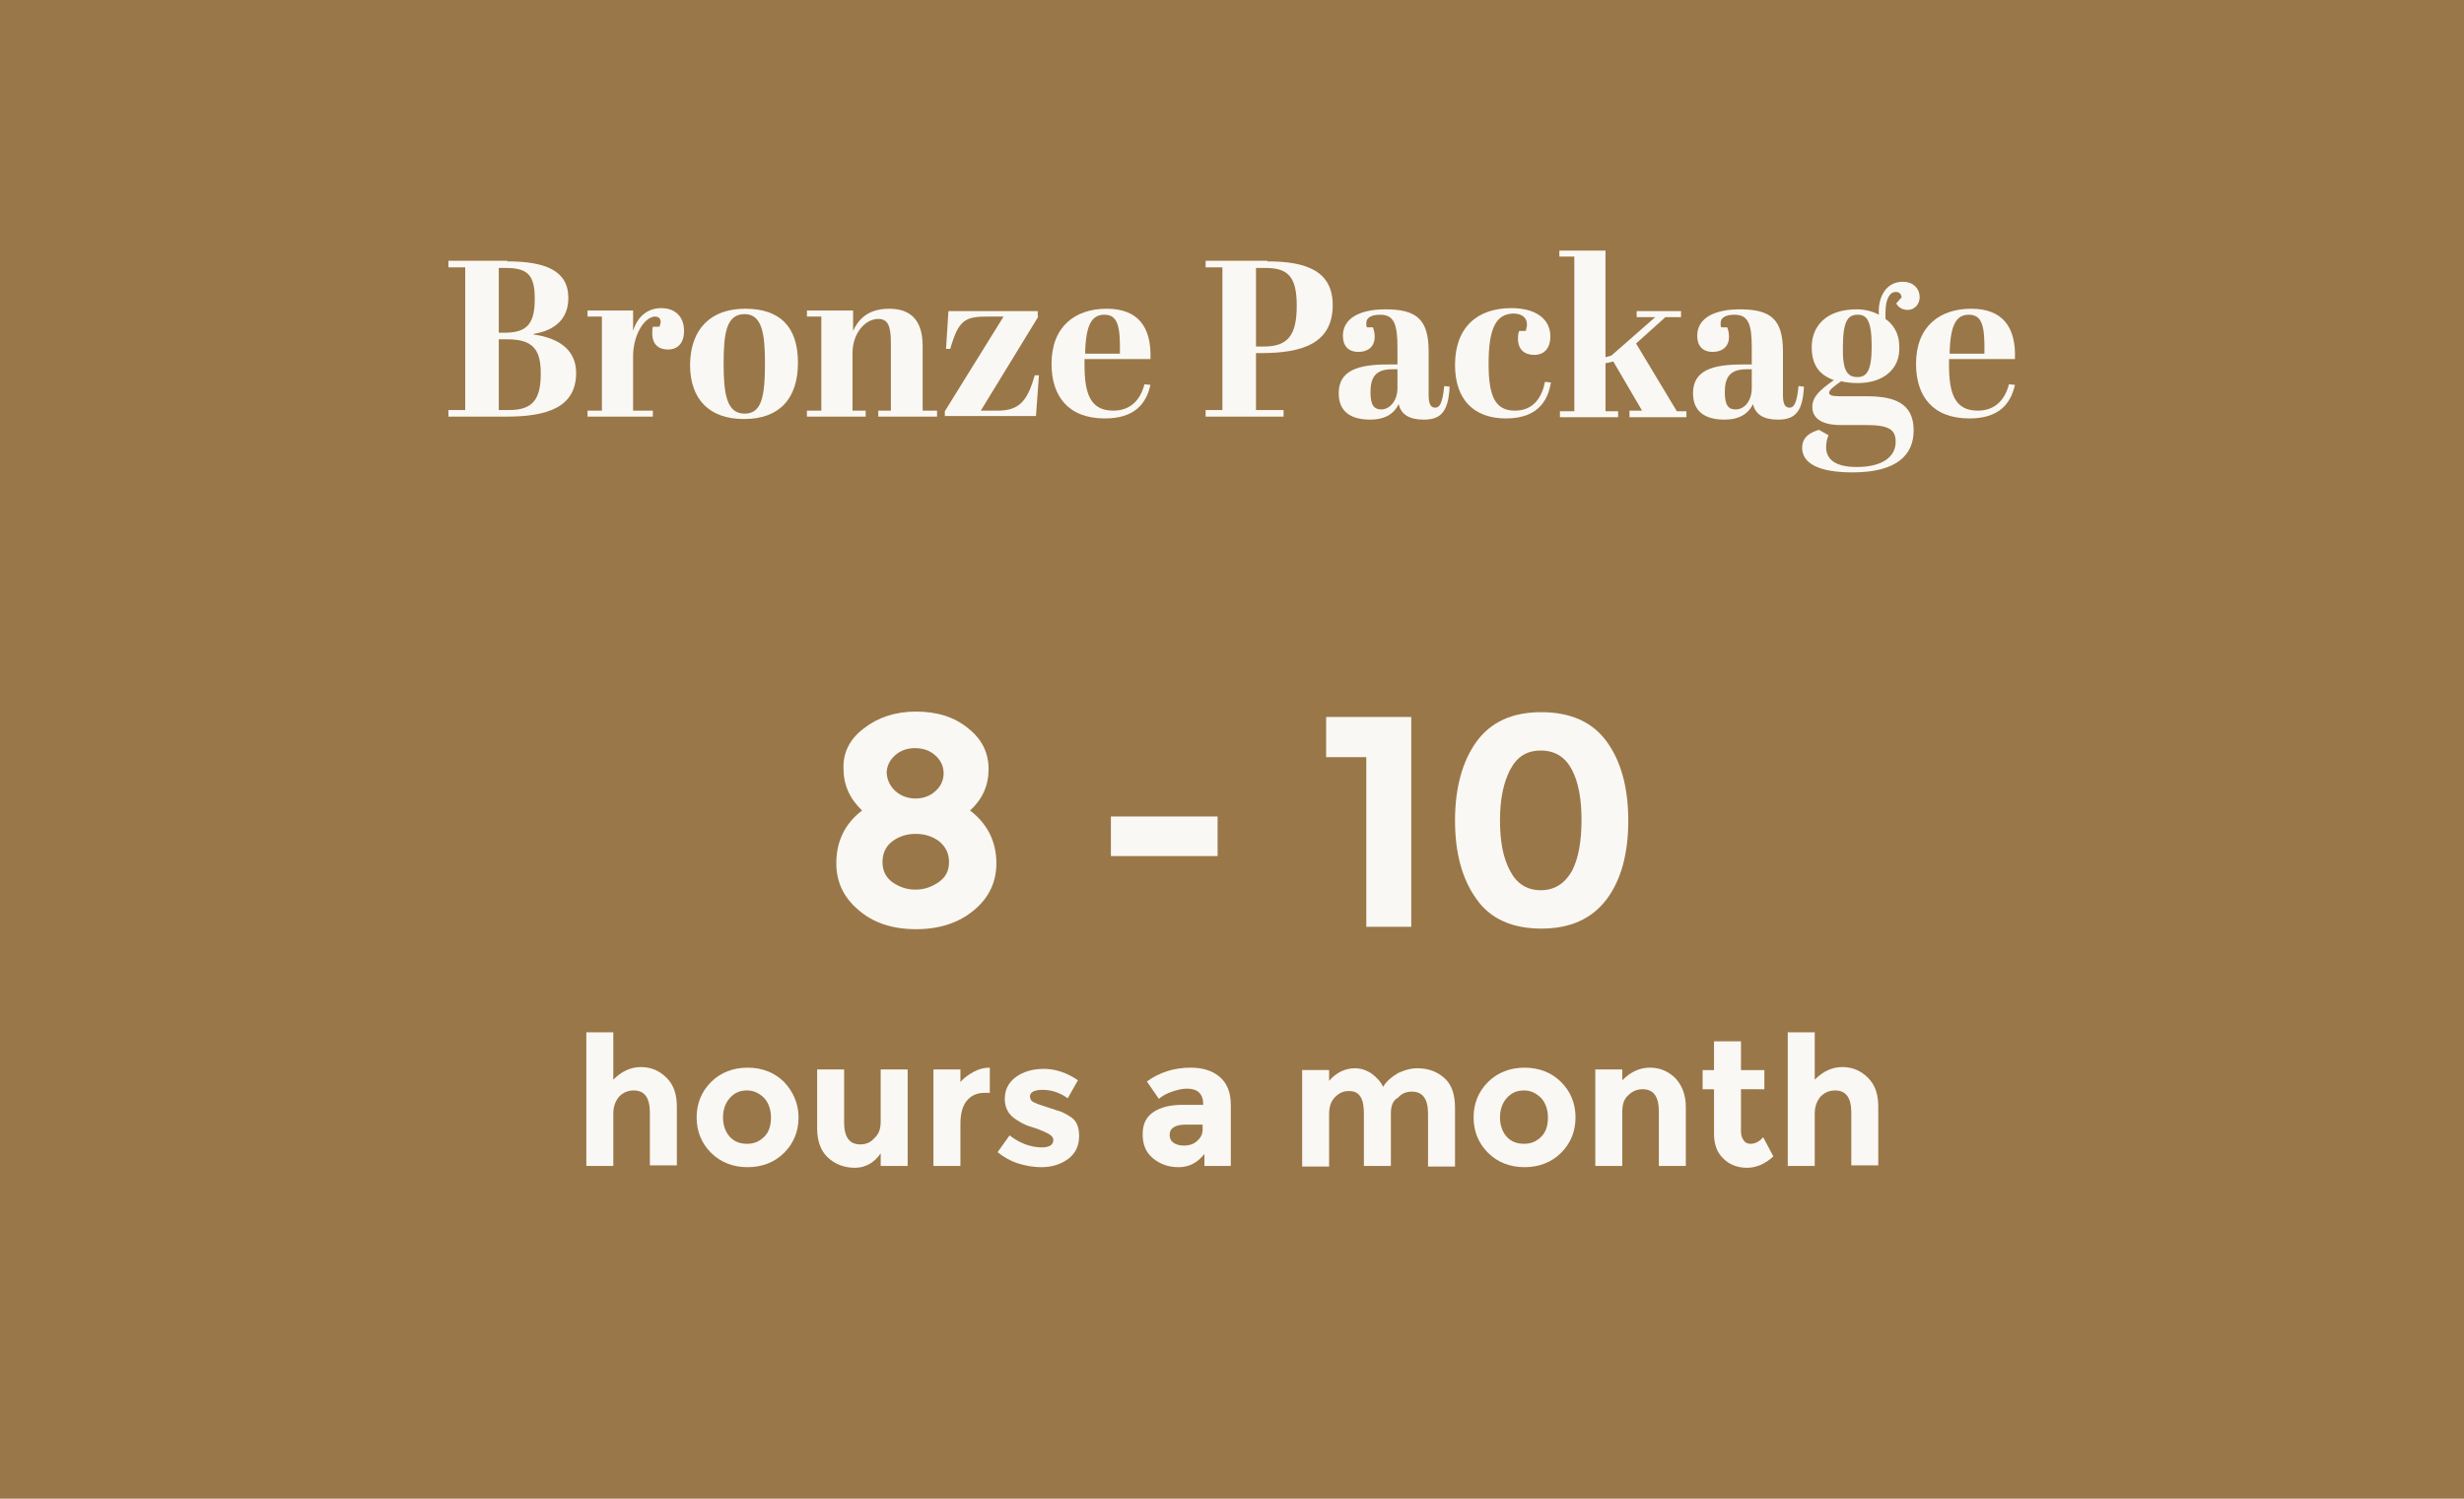 <?xml version="1.0" encoding="utf-8"?>
<!-- Generator: Adobe Illustrator 27.0.0, SVG Export Plug-In . SVG Version: 6.00 Build 0)  -->
<svg version="1.1" id="Layer_1" xmlns="http://www.w3.org/2000/svg" xmlns:xlink="http://www.w3.org/1999/xlink" x="0px" y="0px"
	 viewBox="0 0 411 250" style="enable-background:new 0 0 411 250;" xml:space="preserve">
<style type="text/css">
	.st0{fill:#9A7748;}
	.st1{enable-background:new    ;}
	.st2{fill:#FAF8F4;}
</style>
<g id="Group_94" transform="translate(-1250 -3802)">
	<rect id="Rectangle_1481" x="1250" y="3802" class="st0" width="411" height="250"/>
	<g>
		<g class="st1">
			<path class="st2" d="M1334.6,3845.6c6.3,0,10.2,1.5,10.2,6.1c0,3.4-2.1,5.4-5.8,6v0.1c4.4,0.6,7.1,2.7,7.1,6.4
				c0,5.8-4.9,7.3-11.7,7.3h-9.6v-1.1h2.8v-23.8h-2.8v-1.1H1334.6z M1333.2,3857.5h1c3.9,0,5-1.7,5-5.7c0-3.9-1.2-5.1-4.8-5.1h-1.2
				V3857.5z M1333.2,3870.4h1.7c4,0,5.3-1.8,5.3-6.1c0-4-1.3-5.7-5.6-5.7h-1.4V3870.4z"/>
			<path class="st2" d="M1355.6,3861.4v9.1h3.3v1H1348v-1h2.4v-15.7h-2.4v-1h7.6v3.4c0.8-2.6,2.6-3.8,4.7-3.8c2.3,0,3.8,1.4,3.8,3.8
				c0,2.1-1.1,3.1-2.7,3.1c-1.5,0-2.6-0.8-2.6-2.7c0-0.3,0-0.7,0.1-1.1h1.1c0.1-0.3,0.2-0.6,0.2-0.8c0-0.7-0.5-0.9-1-0.9
				C1357.3,3855,1355.6,3858.1,1355.6,3861.4z"/>
			<path class="st2" d="M1374.3,3853.5c5.7,0,8.8,2.9,8.8,9c0,5.9-3,9.4-9,9.4c-5.8,0-9-3.3-9-9.1
				C1365.2,3856.8,1368.6,3853.5,1374.3,3853.5z M1374.2,3854.4c-3,0-3.5,3.1-3.5,8.2c0,5.1,0.5,8.4,3.5,8.4c2.8,0,3.4-2.7,3.4-8.4
				C1377.6,3857.6,1377.1,3854.4,1374.2,3854.4z"/>
			<path class="st2" d="M1392.3,3853.9v3.3c0.8-1.8,2.4-3.7,6-3.7c3.4,0,5.6,1.7,5.6,6.2v10.8h2.4v1h-9.8v-1h2.1v-11.4
				c0-2.9-0.6-3.9-2.1-3.9c-2.2,0-4.3,2.4-4.3,5.7v9.6h2.2v1h-9.8v-1h2.4v-15.7h-2.4v-1H1392.3z"/>
			<path class="st2" d="M1423.2,3854.8l-9.6,15.7h2.8c3.7,0,5-1.7,6.2-5.9h0.7l-0.5,6.8h-15.2v-0.8l9.8-15.8h-2.6
				c-3.9,0-4.9,0.6-6.3,5.4h-0.7l0.4-6.3h14.9V3854.8z"/>
			<path class="st2" d="M1434.6,3853.5c5.1,0,7.5,2.9,7.3,8.4h-11v1c0,4.8,1,7.6,4.8,7.6c2.8,0,4.5-1.7,5.2-4.4l1,0.1
				c-0.7,3.1-2.6,5.6-7.6,5.6c-6.1,0-8.9-3.7-8.9-9.1C1425.4,3856.4,1429.4,3853.5,1434.6,3853.5z M1436.8,3861
				c0.1-4.7-0.4-6.5-2.6-6.5c-2.1,0-3.1,1.7-3.2,6.5H1436.8z"/>
			<path class="st2" d="M1461.4,3845.6c6.5,0,10.9,1.6,10.9,7.3c0,6.4-5.1,8-11.9,8h-0.9v9.5h4.6v1.1h-13v-1.1h2.8v-23.8h-2.8v-1.1
				H1461.4z M1459.6,3859.8h1.3c4,0,5.4-2,5.4-6.8c0-4.9-1.5-6.3-5.2-6.3h-1.6V3859.8z"/>
			<path class="st2" d="M1483.1,3862.7v-2.7c0-4-0.6-5.5-2.9-5.5c-1.3,0-2.3,0.4-2.3,1.4c0,0.2,0,0.5,0.1,0.7h1
				c0.2,0.5,0.3,1,0.3,1.6c0,1.6-1.1,2.5-2.7,2.5c-1.8,0-2.6-1.1-2.6-2.7c0-2.9,2.8-4.4,7.1-4.4c5.1,0,7.2,1.6,7.2,7v7.3
				c0,1.6,0.4,2.1,1.1,2.1c0.7,0,1.2-0.6,1.5-3.6l0.9,0.1c-0.2,4.1-1.4,5.5-4.3,5.5c-2.5,0-3.8-0.9-4.2-2.6
				c-0.8,1.7-2.4,2.6-4.7,2.6c-2.7,0-5.3-0.9-5.3-4.4c0-3.8,3.2-4.8,8.2-4.8H1483.1z M1483.1,3866.7v-3.1h-0.9
				c-2.7,0-3.6,1.3-3.6,3.8c0,2.2,0.6,2.9,1.8,2.9C1481.7,3870.3,1483.1,3869,1483.1,3866.7z"/>
			<path class="st2" d="M1498.3,3862.7c0,5.6,1.2,7.8,4.4,7.8c3.4,0,4.6-2.7,5-4.8l1,0.1c-0.4,2.3-1.6,6-7.5,6
				c-5.4,0-8.5-3.2-8.5-8.9c0-6.3,3.7-9.5,9.4-9.5c4.2,0,6.5,1.9,6.5,4.7c0,2.1-1.1,3.1-2.7,3.1c-1.6,0-2.7-0.9-2.7-2.7
				c0-0.3,0-0.8,0.2-1.3h1.1c0.1-0.4,0.2-0.7,0.2-1.1c0-1-0.7-1.8-2.3-1.8C1499.6,3854.4,1498.3,3856.6,1498.3,3862.7z"/>
			<path class="st2" d="M1521.8,3870.5h2.1l-4.8-8.2l-1.3,0.3v8h2.1v1h-9.7v-1h2.4v-25.8h-2.5v-1h7.7v17.8l1-0.3l7.3-6.4h-3.1v-1
				h7.4v1h-2.6l-4.9,4.4l6.8,11.3h1.6v1h-9.5V3870.5z"/>
			<path class="st2" d="M1542.2,3862.7v-2.7c0-4-0.6-5.5-2.9-5.5c-1.3,0-2.3,0.4-2.3,1.4c0,0.2,0,0.5,0.1,0.7h1
				c0.2,0.5,0.3,1,0.3,1.6c0,1.6-1.1,2.5-2.7,2.5c-1.8,0-2.6-1.1-2.6-2.7c0-2.9,2.8-4.4,7.1-4.4c5.1,0,7.2,1.6,7.2,7v7.3
				c0,1.6,0.4,2.1,1.1,2.1c0.7,0,1.2-0.6,1.5-3.6l0.9,0.1c-0.2,4.1-1.4,5.5-4.3,5.5c-2.5,0-3.8-0.9-4.2-2.6
				c-0.8,1.7-2.4,2.6-4.7,2.6c-2.7,0-5.3-0.9-5.3-4.4c0-3.8,3.2-4.8,8.2-4.8H1542.2z M1542.2,3866.7v-3.1h-0.9
				c-2.7,0-3.6,1.3-3.6,3.8c0,2.2,0.6,2.9,1.8,2.9C1540.9,3870.3,1542.2,3869,1542.2,3866.7z"/>
			<path class="st2" d="M1559.9,3865.9c-1,0-2-0.1-2.8-0.3c-1.3,0.9-2,1.5-2,1.9s0.4,0.6,1.8,0.6h4.4c4.3,0,7.9,0.9,7.9,5.7
				c0,4-2.7,7-10.2,7c-5.8,0-8.4-1.6-8.4-4.1c0-1.9,1.5-2.6,2.8-3l1.6,0.9c-0.3,0.7-0.4,1.4-0.4,2c0,1.7,1.1,3.3,5.1,3.3
				c4.3,0,6.5-1.7,6.5-4.2c0-2.1-1.2-2.8-5-2.8h-4.2c-3.5,0-4.7-1.4-4.7-3c0-1.7,1.2-2.8,3.6-4.5c-2.6-0.9-3.7-2.7-3.7-5.5
				c0-3.4,2.3-6.3,7.5-6.3c1.3,0,2.6,0.3,3.7,0.9c-0.2-2.8,1.1-5.5,4-5.5c1.6,0,2.8,1,2.8,2.6c0,1.1-0.8,2.1-2,2.1
				c-1,0-1.7-0.6-1.9-1.1l0.9-1c-0.1-0.6-0.4-0.9-1-0.9c-0.9,0-1.7,1-1.7,3.5c0,0.3,0,0.6,0,1c1.4,1,2.3,2.5,2.3,4.6
				C1567,3863.5,1564.2,3865.9,1559.9,3865.9z M1559.8,3864.9c1.5,0,2.4-0.9,2.4-5.1c0-4.3-0.8-5.3-2.3-5.3c-1.6,0-2.5,0.9-2.5,5.4
				C1557.3,3863.9,1558.2,3864.9,1559.8,3864.9z"/>
			<path class="st2" d="M1578.8,3853.5c5.1,0,7.5,2.9,7.3,8.4h-11v1c0,4.8,1,7.6,4.8,7.6c2.8,0,4.5-1.7,5.2-4.4l1,0.1
				c-0.7,3.1-2.6,5.6-7.6,5.6c-6.1,0-8.9-3.7-8.9-9.1C1569.6,3856.4,1573.6,3853.5,1578.8,3853.5z M1581,3861
				c0.1-4.7-0.4-6.5-2.6-6.5c-2.1,0-3.1,1.7-3.2,6.5H1581z"/>
		</g>
		<g class="st1">
			<path class="st2" d="M1394.1,3923.5c2.3-1.8,5.2-2.8,8.7-2.8s6.4,0.9,8.7,2.8c2.3,1.8,3.4,4.1,3.4,6.8s-1,5-3.1,6.9
				c2.9,2.2,4.4,5.2,4.4,8.8c0,3.1-1.2,5.7-3.7,7.8c-2.5,2.1-5.7,3.2-9.7,3.2s-7.2-1.1-9.6-3.2c-2.5-2.1-3.7-4.7-3.7-7.8
				c0-3.6,1.4-6.6,4.3-8.8c-2.1-2-3.1-4.3-3.1-7C1390.6,3927.6,1391.7,3925.3,1394.1,3923.5z M1398.9,3949.2
				c1.2,0.8,2.4,1.2,3.8,1.2c1.4,0,2.6-0.4,3.8-1.2c1.2-0.8,1.8-1.9,1.8-3.4s-0.6-2.6-1.7-3.5c-1.1-0.8-2.4-1.2-3.9-1.2
				c-1.4,0-2.7,0.4-3.8,1.2c-1.1,0.8-1.7,2-1.7,3.5S1397.8,3948.4,1398.9,3949.2z M1399.4,3934c0.9,0.8,2.1,1.2,3.3,1.2
				c1.3,0,2.4-0.4,3.3-1.2s1.4-1.8,1.4-3c0-1.2-0.5-2.2-1.4-3c-0.9-0.8-2-1.2-3.4-1.2c-1.3,0-2.4,0.4-3.3,1.2
				c-0.9,0.8-1.4,1.8-1.4,3C1398,3932.2,1398.5,3933.2,1399.4,3934z"/>
			<path class="st2" d="M1435.3,3944.8v-6.6h17.8v6.6H1435.3z"/>
			<path class="st2" d="M1471.2,3921.6h14.2v35h-7.5v-28.3h-6.7V3921.6z"/>
			<path class="st2" d="M1507.1,3956.9c-4.8,0-8.5-1.6-10.8-4.9c-2.4-3.3-3.6-7.7-3.6-13.1s1.2-9.9,3.6-13.2c2.4-3.3,6-4.9,10.8-4.9
				s8.5,1.6,10.9,4.9c2.4,3.3,3.6,7.7,3.6,13.2s-1.2,9.9-3.6,13.1C1515.5,3955.3,1511.9,3956.9,1507.1,3956.9z M1501.9,3930.4
				c-1.1,2.1-1.7,4.9-1.7,8.4s0.5,6.3,1.7,8.5c1.1,2.1,2.8,3.2,5.1,3.2s4-1.1,5.2-3.2c1.1-2.1,1.6-5,1.6-8.5s-0.5-6.3-1.6-8.4
				c-1.1-2.1-2.8-3.2-5.2-3.2S1503,3928.3,1501.9,3930.4z"/>
		</g>
		<g class="st1">
			<path class="st2" d="M1352.3,3987.8v8.7h-4.5v-22.3h4.5v7.9c1.4-1.4,2.9-2.1,4.6-2.1c1.7,0,3.1,0.6,4.3,1.8
				c1.2,1.2,1.7,2.8,1.7,4.8v9.8h-4.5v-8.8c0-2.5-0.9-3.7-2.7-3.7c-0.9,0-1.7,0.3-2.4,1C1352.7,3985.6,1352.3,3986.5,1352.3,3987.8z
				"/>
			<path class="st2" d="M1383.2,3988.4c0,2.3-0.8,4.3-2.4,5.9c-1.6,1.6-3.7,2.4-6.1,2.4s-4.5-0.8-6.1-2.4c-1.6-1.6-2.4-3.6-2.4-5.9
				s0.8-4.3,2.4-5.9c1.6-1.6,3.7-2.4,6.1-2.4s4.5,0.8,6.1,2.4C1382.3,3984.1,1383.2,3986.1,1383.2,3988.4z M1370.6,3988.4
				c0,1.3,0.4,2.4,1.1,3.2s1.7,1.2,2.9,1.2s2.1-0.4,2.9-1.2s1.1-1.9,1.1-3.2c0-1.3-0.4-2.4-1.1-3.2c-0.8-0.8-1.7-1.3-2.9-1.3
				s-2.1,0.4-2.9,1.3C1371,3986,1370.6,3987.1,1370.6,3988.4z"/>
			<path class="st2" d="M1396.9,3989.1v-8.7h4.5v16.1h-4.5v-2.1c-1.1,1.6-2.6,2.4-4.3,2.4c-1.8,0-3.3-0.6-4.5-1.7
				c-1.2-1.1-1.8-2.8-1.8-4.9v-9.8h4.5v8.8c0,2.5,0.9,3.7,2.7,3.7c0.9,0,1.7-0.3,2.3-1C1396.6,3991.2,1396.9,3990.3,1396.9,3989.1z"
				/>
			<path class="st2" d="M1414.2,3984.3c-1.3,0-2.3,0.5-3,1.4s-1,2.2-1,3.8v7h-4.5v-16.1h4.5v2.1c0.6-0.7,1.3-1.2,2.2-1.7
				c0.9-0.5,1.8-0.7,2.7-0.7l0,4.2H1414.2z"/>
			<path class="st2" d="M1430,3991.5c0,1.6-0.6,2.9-1.8,3.8s-2.7,1.4-4.5,1.4c-1.2,0-2.5-0.2-3.8-0.6c-1.3-0.4-2.5-1.1-3.5-1.9
				l2-2.8c1.7,1.3,3.5,2,5.4,2c0.6,0,1-0.1,1.4-0.3c0.3-0.2,0.5-0.5,0.5-0.9c0-0.4-0.2-0.7-0.7-1c-0.5-0.3-1.2-0.6-2-0.9
				c-0.9-0.3-1.6-0.5-2-0.7c-0.5-0.2-1-0.5-1.6-0.9c-1.2-0.8-1.8-1.9-1.8-3.4c0-1.5,0.6-2.7,1.8-3.6c1.2-0.9,2.8-1.4,4.7-1.4
				c1.9,0,3.8,0.6,5.7,1.9l-1.7,3c-1.4-1-2.8-1.4-4.2-1.4c-1.4,0-2.1,0.4-2.1,1.1c0,0.4,0.2,0.8,0.7,1c0.4,0.2,1.2,0.5,2.2,0.8
				c1,0.3,1.7,0.6,2.2,0.7c0.4,0.2,0.9,0.4,1.5,0.8C1429.5,3988.8,1430,3989.9,1430,3991.5z"/>
			<path class="st2" d="M1455.1,3996.5h-4.2v-2c-1.2,1.5-2.6,2.2-4.3,2.2s-3.1-0.5-4.3-1.5s-1.7-2.3-1.7-4s0.6-2.9,1.8-3.7
				c1.2-0.8,2.8-1.2,4.9-1.2h3.4v-0.1c0-1.7-0.9-2.6-2.7-2.6c-0.8,0-1.6,0.2-2.5,0.5c-0.9,0.3-1.6,0.7-2.2,1.2l-2-2.9
				c2.1-1.5,4.5-2.3,7.3-2.3c2,0,3.6,0.5,4.8,1.5c1.2,1,1.9,2.5,1.9,4.7V3996.5z M1450.6,3990.4v-0.8h-2.8c-1.8,0-2.7,0.6-2.7,1.7
				c0,0.6,0.2,1,0.6,1.3c0.4,0.3,1,0.5,1.8,0.5s1.5-0.2,2.1-0.7C1450.3,3991.8,1450.6,3991.2,1450.6,3990.4z"/>
			<path class="st2" d="M1482,3987.8v8.7h-4.5v-8.8c0-1.3-0.2-2.2-0.6-2.8c-0.4-0.6-1-0.9-1.9-0.9s-1.6,0.3-2.3,1
				c-0.7,0.7-1,1.6-1,2.9v8.7h-4.5v-16.1h4.5v1.8c1.2-1.4,2.7-2.1,4.3-2.1c1,0,1.9,0.3,2.8,0.9c0.8,0.6,1.5,1.3,1.9,2.2
				c0.6-1,1.5-1.7,2.5-2.3c1.1-0.5,2.1-0.8,3.2-0.8c1.9,0,3.4,0.6,4.6,1.7s1.7,2.8,1.7,4.9v9.8h-4.5v-8.8c0-2.5-0.9-3.7-2.7-3.7
				c-0.9,0-1.7,0.3-2.3,1C1482.3,3985.6,1482,3986.5,1482,3987.8z"/>
			<path class="st2" d="M1512.8,3988.4c0,2.3-0.8,4.3-2.4,5.9c-1.6,1.6-3.7,2.4-6.1,2.4s-4.5-0.8-6.1-2.4c-1.6-1.6-2.4-3.6-2.4-5.9
				s0.8-4.3,2.4-5.9c1.6-1.6,3.7-2.4,6.1-2.4s4.5,0.8,6.1,2.4C1512,3984.1,1512.8,3986.1,1512.8,3988.4z M1500.2,3988.4
				c0,1.3,0.4,2.4,1.1,3.2s1.7,1.2,2.9,1.2s2.1-0.4,2.9-1.2s1.1-1.9,1.1-3.2c0-1.3-0.4-2.4-1.1-3.2c-0.8-0.8-1.7-1.3-2.9-1.3
				s-2.1,0.4-2.9,1.3C1500.6,3986,1500.2,3987.1,1500.2,3988.4z"/>
			<path class="st2" d="M1520.6,3987.5v9h-4.5v-16.1h4.5v1.8c1.4-1.4,2.9-2.1,4.6-2.1s3.1,0.6,4.3,1.8c1.1,1.2,1.7,2.8,1.7,4.8v9.8
				h-4.5v-9.1c0-2.5-0.9-3.7-2.7-3.7c-0.9,0-1.7,0.3-2.4,1C1520.9,3985.3,1520.6,3986.2,1520.6,3987.5z"/>
			<path class="st2" d="M1540.4,3983.6v7.2c0,0.6,0.2,1.1,0.5,1.5s0.7,0.5,1.1,0.5c0.8,0,1.5-0.4,2.1-1.1l1.7,3.2
				c-1.4,1.3-2.9,1.9-4.4,1.9s-2.9-0.5-3.9-1.5c-1.1-1-1.6-2.4-1.6-4.2v-7.4h-1.9v-3.2h1.9v-4.8h4.5v4.8h3.9v3.2H1540.4z"/>
			<path class="st2" d="M1552.7,3987.8v8.7h-4.5v-22.3h4.5v7.9c1.4-1.4,2.9-2.1,4.6-2.1s3.1,0.6,4.3,1.8c1.2,1.2,1.7,2.8,1.7,4.8
				v9.8h-4.5v-8.8c0-2.5-0.9-3.7-2.7-3.7c-0.9,0-1.7,0.3-2.4,1C1553.1,3985.6,1552.7,3986.5,1552.7,3987.8z"/>
		</g>
	</g>
</g>
</svg>
